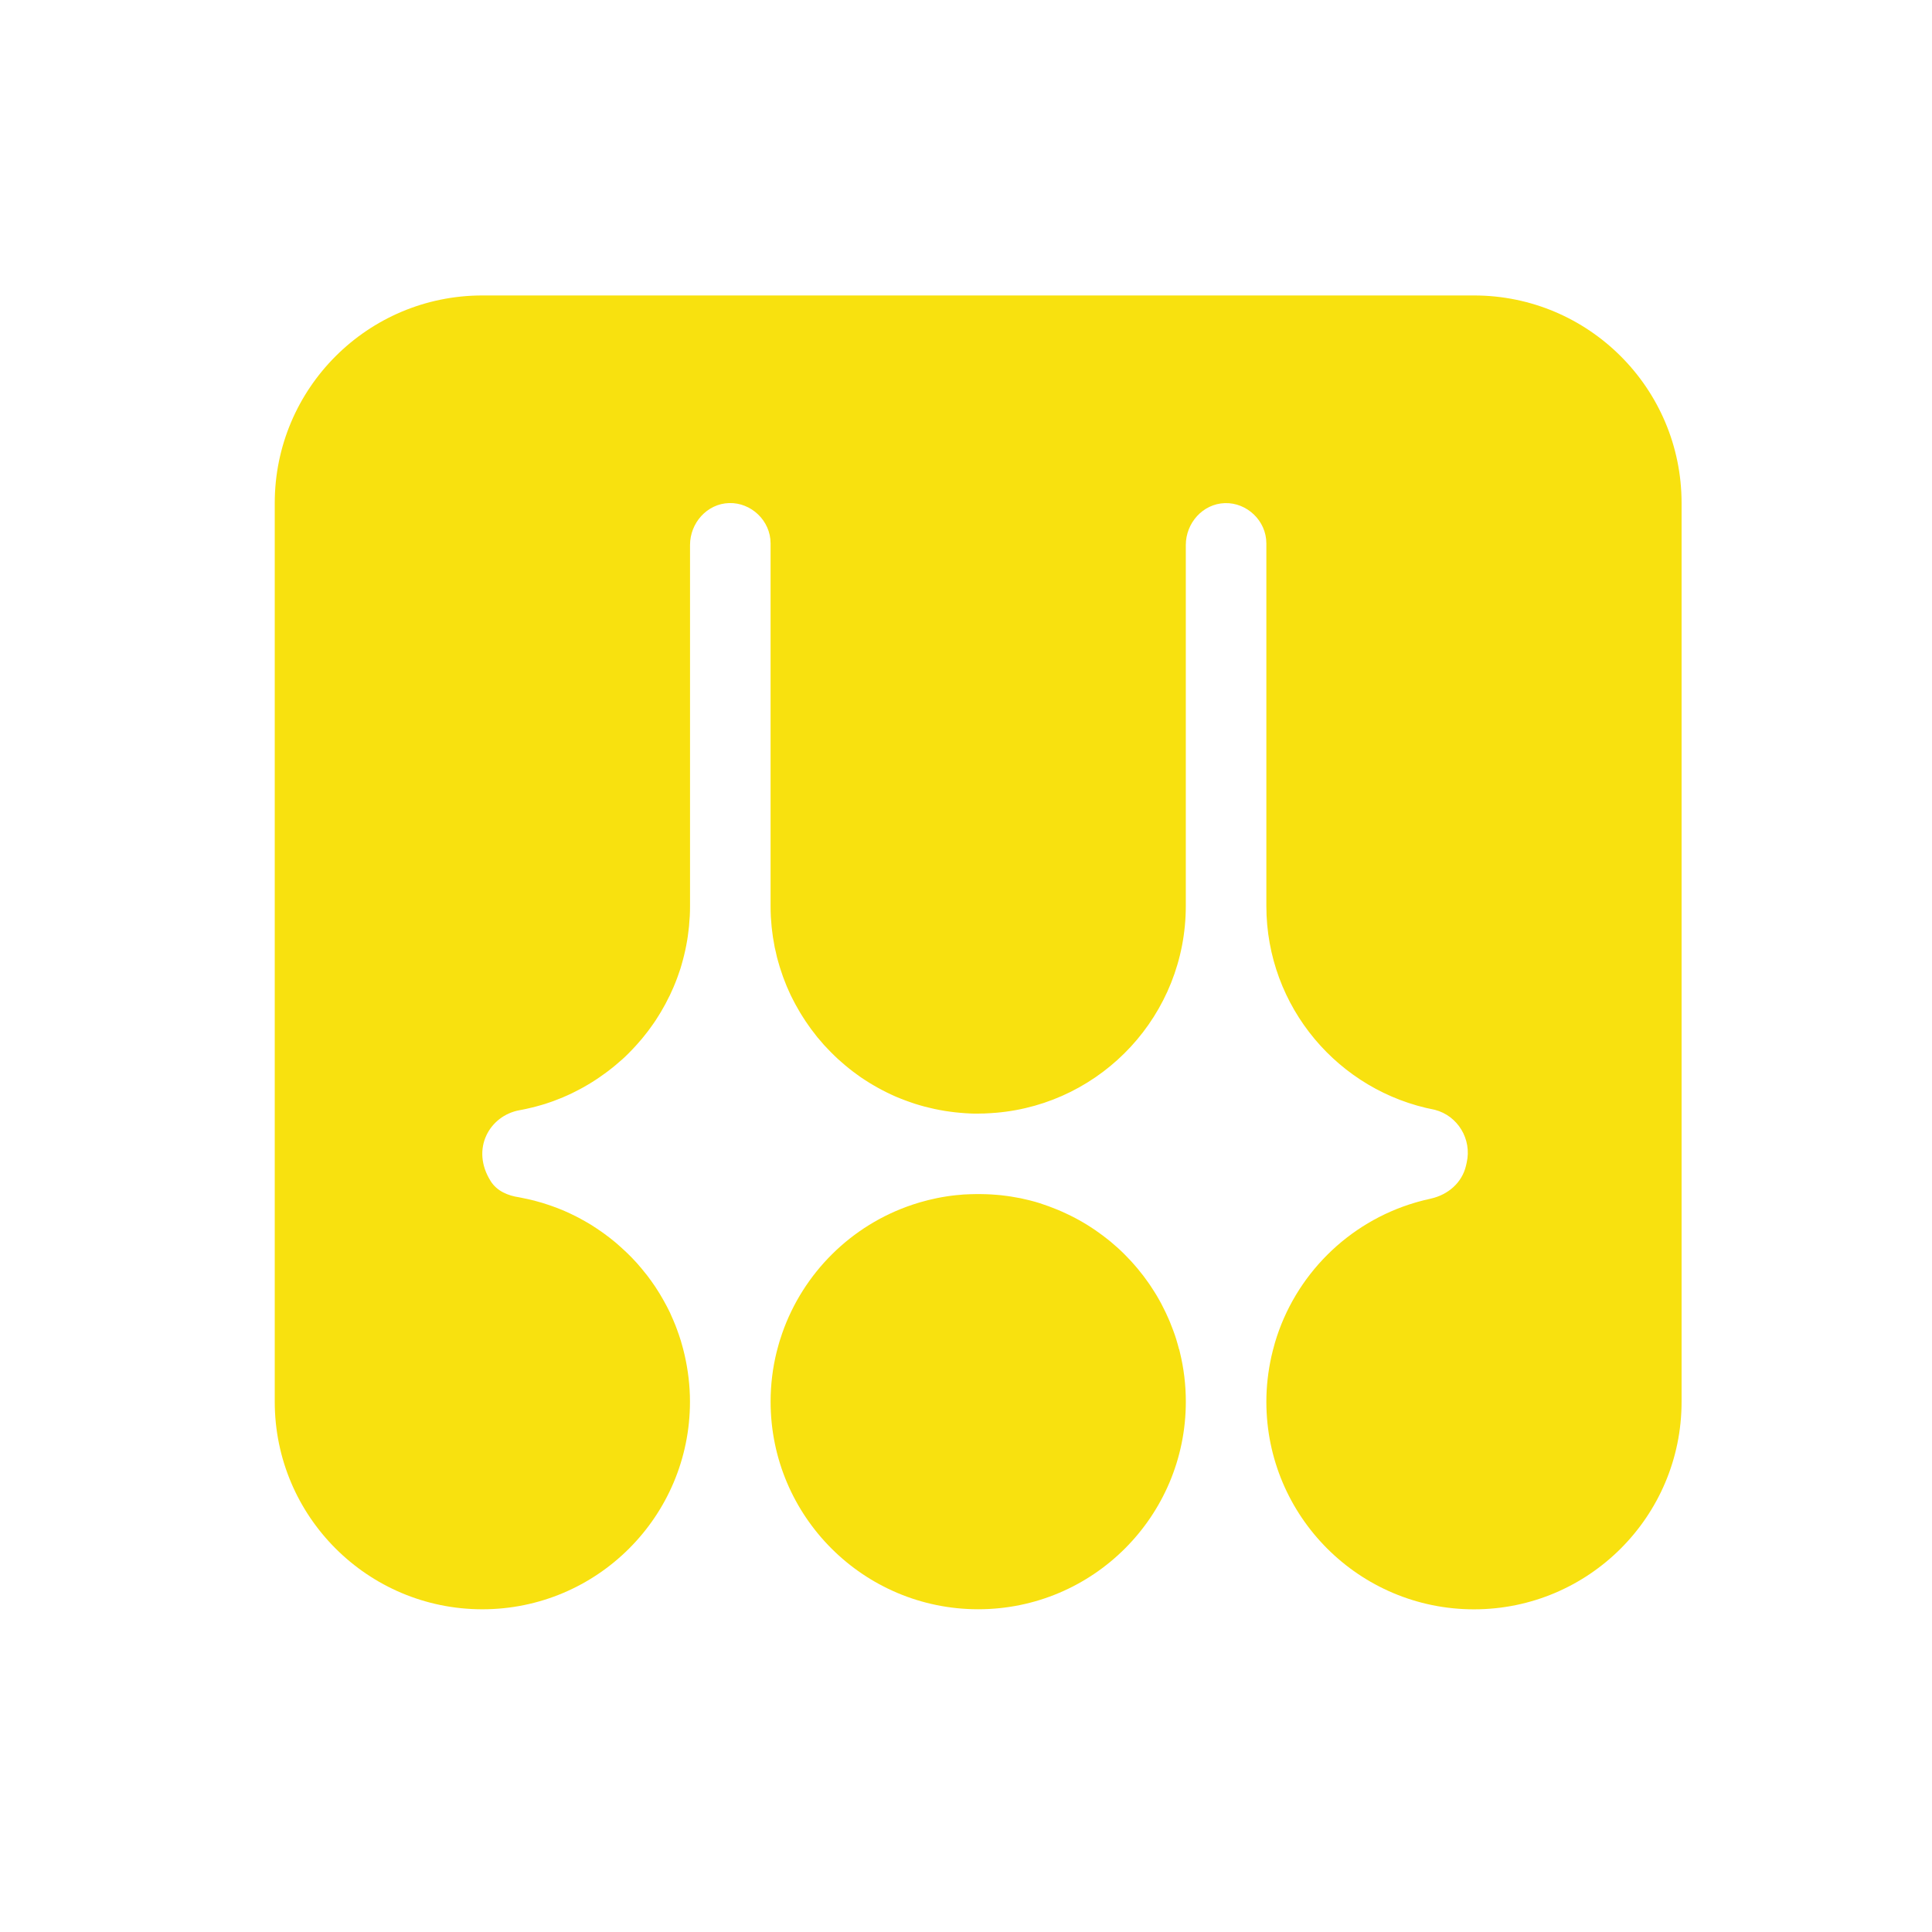 <svg xmlns="http://www.w3.org/2000/svg" xmlns:xlink="http://www.w3.org/1999/xlink" width="378" zoomAndPan="magnify" viewBox="0 0 283.5 283.5" height="378" preserveAspectRatio="xMidYMid meet" version="1.2"><defs><clipPath id="90f20e217e"><path d="M 40 43.355 L 247 43.355 L 247 237 L 40 237 Z M 40 43.355 "/></clipPath></defs><g id="0bf50f0a66"><g clip-rule="nonzero" clip-path="url(#90f20e217e)"><path style=" stroke:none;fill-rule:nonzero;fill:#f8e10f;fill-opacity:1;" d="M 216.281 43.355 L 70.781 43.355 C 53.957 43.355 40.316 56.996 40.316 73.82 L 40.316 205.68 C 40.316 222.504 53.957 236.145 70.781 236.145 C 87.605 236.145 101.246 222.504 101.246 205.68 C 101.246 203.316 100.961 201.016 100.453 198.805 C 100.324 198.242 100.18 197.684 100.016 197.133 C 99.98 197.012 99.953 196.895 99.918 196.785 C 99.727 196.156 99.508 195.531 99.281 194.922 C 99.227 194.777 99.172 194.641 99.117 194.492 C 98.906 193.957 98.68 193.438 98.445 192.922 C 98.398 192.82 98.352 192.719 98.309 192.609 C 98.023 192.02 97.727 191.445 97.406 190.883 C 97.344 190.773 97.289 190.676 97.227 190.566 C 96.934 190.066 96.645 189.555 96.316 189.074 C 96.242 188.973 96.188 188.863 96.117 188.766 C 95.75 188.227 95.379 187.699 94.988 187.191 C 94.898 187.062 94.797 186.945 94.695 186.828 C 94.344 186.383 93.98 185.938 93.598 185.508 C 93.531 185.438 93.469 185.363 93.406 185.289 C 92.969 184.809 92.523 184.344 92.059 183.898 C 91.949 183.789 91.832 183.68 91.723 183.582 C 91.305 183.18 90.867 182.801 90.434 182.418 C 90.367 182.363 90.305 182.301 90.23 182.246 C 89.73 181.836 89.223 181.434 88.695 181.055 C 88.566 180.961 88.441 180.871 88.312 180.781 C 87.832 180.445 87.34 180.117 86.84 179.797 C 86.777 179.754 86.711 179.715 86.641 179.672 C 86.086 179.336 85.512 179.016 84.938 178.707 C 84.793 178.633 84.656 178.562 84.512 178.488 C 83.977 178.215 83.43 177.961 82.875 177.715 C 82.812 177.688 82.758 177.66 82.691 177.633 C 82.082 177.379 81.473 177.145 80.848 176.926 C 80.691 176.871 80.539 176.816 80.383 176.77 C 79.793 176.57 79.199 176.387 78.59 176.234 C 78.539 176.215 78.484 176.207 78.438 176.188 C 77.793 176.023 77.129 175.879 76.465 175.75 C 76.371 175.734 76.293 175.707 76.199 175.695 C 74.527 175.453 72.918 174.77 72.016 173.34 C 69.016 168.605 71.836 163.703 76.238 162.91 C 76.363 162.883 76.48 162.855 76.609 162.84 C 76.809 162.801 77 162.758 77.199 162.719 C 77.48 162.656 77.754 162.594 78.027 162.527 C 78.219 162.484 78.41 162.438 78.602 162.383 C 78.883 162.312 79.164 162.23 79.445 162.148 C 79.621 162.094 79.801 162.047 79.973 161.992 C 80.281 161.891 80.582 161.793 80.883 161.684 C 81.027 161.629 81.176 161.582 81.32 161.527 C 81.766 161.363 82.203 161.191 82.629 161.012 C 82.656 161 82.684 160.984 82.703 160.973 C 83.113 160.801 83.512 160.621 83.91 160.43 C 84.047 160.363 84.195 160.293 84.328 160.219 C 84.613 160.082 84.883 159.938 85.156 159.793 C 85.32 159.699 85.477 159.609 85.641 159.527 C 85.887 159.391 86.129 159.246 86.375 159.102 C 86.539 159 86.703 158.902 86.867 158.801 C 87.102 158.656 87.332 158.508 87.559 158.355 C 87.723 158.246 87.887 158.137 88.039 158.027 C 88.27 157.871 88.496 157.711 88.715 157.547 C 88.867 157.438 89.023 157.316 89.176 157.211 C 89.402 157.035 89.621 156.863 89.852 156.684 C 89.988 156.574 90.133 156.453 90.27 156.344 C 90.504 156.145 90.742 155.938 90.977 155.734 C 91.086 155.637 91.203 155.535 91.324 155.438 C 91.668 155.125 91.996 154.809 92.324 154.48 C 92.332 154.473 92.34 154.461 92.352 154.445 C 92.668 154.125 92.977 153.809 93.277 153.473 C 93.379 153.352 93.477 153.234 93.586 153.125 C 93.789 152.898 93.996 152.664 94.195 152.426 C 94.316 152.289 94.426 152.145 94.531 152.008 C 94.715 151.789 94.887 151.562 95.062 151.336 C 95.18 151.18 95.289 151.035 95.398 150.879 C 95.562 150.66 95.715 150.434 95.879 150.207 C 95.988 150.043 96.098 149.887 96.207 149.727 C 96.359 149.496 96.508 149.262 96.652 149.023 C 96.754 148.859 96.852 148.695 96.953 148.535 C 97.098 148.289 97.242 148.043 97.379 147.789 C 97.469 147.633 97.562 147.469 97.645 147.316 C 97.789 147.043 97.934 146.762 98.07 146.477 C 98.145 146.344 98.207 146.207 98.281 146.07 C 98.48 145.652 98.672 145.223 98.863 144.785 C 98.863 144.777 98.863 144.77 98.871 144.758 C 99.055 144.34 99.215 143.914 99.379 143.477 C 99.434 143.332 99.48 143.188 99.535 143.039 C 99.645 142.742 99.742 142.441 99.844 142.141 C 99.898 141.969 99.953 141.785 100 141.613 C 100.082 141.332 100.164 141.051 100.234 140.766 C 100.289 140.578 100.336 140.387 100.379 140.195 C 100.445 139.922 100.516 139.641 100.57 139.367 C 100.617 139.176 100.652 138.977 100.691 138.777 C 100.746 138.492 100.789 138.211 100.844 137.93 C 100.879 137.73 100.906 137.539 100.934 137.34 C 100.98 137.047 101.016 136.746 101.043 136.457 C 101.062 136.266 101.09 136.086 101.109 135.895 C 101.137 135.566 101.164 135.238 101.18 134.902 C 101.191 134.738 101.207 134.582 101.219 134.418 C 101.246 133.93 101.254 133.43 101.254 132.93 L 101.254 79.977 C 101.254 76.738 103.746 73.918 106.984 73.82 C 110.219 73.719 113.074 76.402 113.074 79.73 L 113.074 132.93 C 113.074 133.445 113.086 133.973 113.113 134.484 C 113.113 134.648 113.141 134.82 113.148 134.984 C 113.176 135.328 113.195 135.676 113.23 136.02 C 113.25 136.23 113.285 136.43 113.305 136.641 C 113.34 136.938 113.375 137.238 113.422 137.539 C 113.457 137.758 113.492 137.977 113.539 138.195 C 113.586 138.477 113.629 138.758 113.684 139.031 C 113.73 139.25 113.785 139.469 113.84 139.684 C 113.902 139.957 113.957 140.223 114.02 140.496 C 114.074 140.715 114.141 140.93 114.203 141.148 C 114.277 141.414 114.348 141.676 114.43 141.93 C 114.496 142.148 114.574 142.367 114.648 142.586 C 114.73 142.84 114.812 143.094 114.902 143.34 C 114.984 143.559 115.078 143.777 115.156 143.996 C 115.25 144.242 115.34 144.477 115.441 144.723 C 115.531 144.941 115.629 145.152 115.723 145.359 C 115.832 145.598 115.93 145.832 116.039 146.059 C 116.141 146.27 116.25 146.477 116.359 146.688 C 116.477 146.914 116.586 147.141 116.715 147.371 C 116.82 147.578 116.941 147.777 117.059 147.98 C 117.188 148.195 117.305 148.426 117.441 148.645 C 117.559 148.844 117.688 149.043 117.812 149.234 C 117.949 149.441 118.086 149.66 118.223 149.871 C 118.352 150.062 118.488 150.254 118.621 150.445 C 118.77 150.652 118.914 150.863 119.059 151.062 C 119.195 151.254 119.34 151.434 119.488 151.617 C 119.641 151.816 119.797 152.016 119.949 152.215 C 120.098 152.398 120.25 152.57 120.406 152.742 C 120.57 152.934 120.734 153.125 120.895 153.316 C 121.051 153.488 121.215 153.664 121.379 153.828 C 121.551 154.008 121.723 154.191 121.898 154.371 C 122.059 154.535 122.234 154.699 122.398 154.863 C 122.578 155.035 122.75 155.207 122.941 155.383 C 123.113 155.535 123.297 155.691 123.469 155.844 C 123.66 156.008 123.844 156.172 124.035 156.336 C 124.215 156.492 124.398 156.629 124.578 156.781 C 124.77 156.938 124.969 157.09 125.172 157.246 C 125.359 157.391 125.551 157.527 125.742 157.664 C 125.941 157.809 126.145 157.953 126.352 158.102 C 126.543 158.238 126.742 158.363 126.945 158.492 C 127.152 158.629 127.363 158.766 127.57 158.891 C 127.77 159.02 127.98 159.137 128.18 159.254 C 128.398 159.383 128.609 159.512 128.836 159.629 C 129.043 159.746 129.254 159.855 129.461 159.965 C 129.68 160.082 129.906 160.199 130.137 160.309 C 130.355 160.418 130.57 160.512 130.789 160.621 C 131.02 160.727 131.246 160.828 131.473 160.93 C 131.691 161.02 131.918 161.109 132.145 161.203 C 132.383 161.293 132.609 161.391 132.844 161.473 C 133.074 161.555 133.301 161.637 133.527 161.719 C 133.766 161.801 134.008 161.883 134.246 161.965 C 134.473 162.039 134.711 162.109 134.945 162.176 C 135.191 162.246 135.438 162.32 135.684 162.383 C 135.918 162.445 136.156 162.5 136.391 162.555 C 136.637 162.621 136.891 162.676 137.137 162.73 C 137.375 162.785 137.621 162.828 137.867 162.875 C 138.121 162.922 138.375 162.965 138.629 163.012 C 138.875 163.047 139.121 163.082 139.375 163.121 C 139.629 163.156 139.883 163.191 140.148 163.219 C 140.395 163.246 140.648 163.266 140.902 163.293 C 141.168 163.312 141.422 163.34 141.684 163.355 C 141.938 163.375 142.195 163.383 142.449 163.395 C 142.613 163.395 142.777 163.41 142.941 163.41 C 143.031 163.41 143.129 163.41 143.223 163.41 C 143.32 163.41 143.43 163.41 143.531 163.41 C 143.723 163.41 143.914 163.402 144.105 163.395 C 144.32 163.395 144.531 163.395 144.75 163.375 C 145.141 163.355 145.539 163.34 145.922 163.301 C 146.004 163.301 146.086 163.293 146.176 163.285 C 161.766 161.945 174.004 148.879 174.004 132.938 L 174.004 79.984 C 174.004 76.746 176.496 73.93 179.734 73.828 C 182.969 73.727 185.824 76.41 185.824 79.738 L 185.824 132.938 C 185.824 147.797 196.465 160.156 210.535 162.848 C 213.918 163.719 216.008 167.168 215.219 170.613 L 215.117 171.059 C 214.535 173.559 212.48 175.316 209.98 175.879 C 209.914 175.898 209.852 175.914 209.789 175.926 C 209.188 176.051 208.598 176.207 208.004 176.371 C 207.906 176.398 207.805 176.426 207.695 176.461 C 197.801 179.363 190 187.145 187.082 197.031 C 187.055 197.121 187.027 197.211 187.008 197.305 C 186.844 197.875 186.699 198.457 186.562 199.051 C 186.09 201.188 185.824 203.406 185.824 205.688 C 185.824 222.512 199.465 236.152 216.289 236.152 C 233.113 236.152 246.754 222.512 246.754 205.688 L 246.754 73.82 C 246.754 56.996 233.113 43.355 216.289 43.355 Z M 216.281 43.355 "/></g><path style=" stroke:none;fill-rule:nonzero;fill:#f8e10f;fill-opacity:1;" d="M 173.016 198 C 172.898 197.535 172.762 197.07 172.625 196.617 C 172.625 196.617 172.625 196.609 172.625 196.598 C 172.488 196.145 172.332 195.699 172.168 195.262 C 172.117 195.117 172.051 194.961 171.996 194.816 C 171.887 194.516 171.77 194.227 171.652 193.934 C 171.578 193.762 171.496 193.59 171.426 193.418 C 171.305 193.152 171.195 192.898 171.07 192.633 C 170.988 192.453 170.898 192.281 170.805 192.098 C 170.688 191.852 170.559 191.605 170.434 191.359 C 170.344 191.18 170.242 191.008 170.141 190.824 C 170.016 190.59 169.879 190.352 169.742 190.125 C 169.641 189.953 169.531 189.777 169.422 189.605 C 169.277 189.379 169.133 189.152 168.988 188.934 C 168.879 188.762 168.758 188.598 168.652 188.422 C 168.496 188.195 168.34 187.977 168.176 187.762 C 168.059 187.598 167.941 187.441 167.824 187.277 C 167.648 187.059 167.477 186.84 167.305 186.625 C 167.188 186.477 167.066 186.324 166.949 186.176 C 166.758 185.949 166.559 185.723 166.367 185.504 C 166.258 185.379 166.141 185.25 166.031 185.121 C 165.785 184.852 165.523 184.586 165.27 184.324 C 165.195 184.25 165.133 184.176 165.066 184.113 C 164.738 183.785 164.402 183.457 164.059 183.148 C 163.957 183.059 163.859 182.977 163.758 182.887 C 163.504 182.66 163.258 182.441 162.996 182.223 C 162.859 182.113 162.723 182.004 162.586 181.895 C 162.359 181.711 162.129 181.531 161.895 181.359 C 161.738 181.238 161.586 181.129 161.422 181.012 C 161.203 180.848 160.977 180.695 160.746 180.531 C 160.586 180.422 160.41 180.305 160.246 180.195 C 160.02 180.047 159.793 179.902 159.566 179.758 C 159.395 179.648 159.219 179.547 159.039 179.438 C 158.812 179.301 158.574 179.168 158.34 179.039 C 158.156 178.938 157.984 178.84 157.801 178.746 C 157.566 178.621 157.32 178.504 157.074 178.375 C 156.891 178.285 156.711 178.191 156.527 178.113 C 156.281 177.992 156.027 177.883 155.773 177.766 C 155.59 177.684 155.41 177.602 155.227 177.531 C 154.957 177.422 154.684 177.312 154.41 177.211 C 154.238 177.148 154.074 177.074 153.898 177.012 C 153.582 176.895 153.266 176.793 152.945 176.684 C 152.809 176.637 152.684 176.594 152.547 176.547 C 152.09 176.402 151.629 176.273 151.164 176.156 C 151.082 176.137 150.992 176.121 150.91 176.094 C 150.527 176 150.145 175.91 149.754 175.828 C 149.582 175.793 149.418 175.766 149.246 175.738 C 148.934 175.684 148.625 175.621 148.316 175.574 C 148.125 175.547 147.926 175.52 147.734 175.492 C 147.445 175.457 147.152 175.41 146.863 175.383 C 146.652 175.363 146.445 175.348 146.242 175.328 C 145.961 175.301 145.672 175.281 145.379 175.266 C 145.16 175.254 144.953 175.246 144.734 175.238 C 144.453 175.23 144.16 175.219 143.879 175.219 C 143.77 175.219 143.66 175.219 143.543 175.219 C 143.426 175.219 143.324 175.219 143.215 175.219 C 142.926 175.219 142.641 175.23 142.352 175.238 C 142.141 175.238 141.926 175.254 141.715 175.266 C 141.605 175.266 141.496 175.266 141.379 175.281 C 141.141 175.301 140.906 175.328 140.668 175.348 C 140.559 175.355 140.441 175.363 140.332 175.375 C 139.367 175.473 138.422 175.621 137.484 175.812 C 137.352 175.84 137.215 175.875 137.078 175.902 C 136.777 175.965 136.477 176.039 136.176 176.109 C 135.957 176.164 135.738 176.219 135.523 176.285 C 135.332 176.34 135.129 176.395 134.941 176.445 C 134.656 176.527 134.387 176.609 134.113 176.703 C 134.031 176.73 133.949 176.758 133.867 176.785 C 124.945 179.766 117.871 186.77 114.777 195.645 C 114.762 195.707 114.734 195.773 114.715 195.836 C 114.605 196.164 114.488 196.5 114.387 196.836 C 114.332 197.008 114.289 197.191 114.234 197.371 C 114.141 197.699 114.051 198.02 113.969 198.355 C 113.387 200.699 113.078 203.156 113.078 205.676 C 113.078 222.5 126.719 236.141 143.543 236.141 C 160.367 236.141 174.008 222.5 174.008 205.676 C 174.008 203.191 173.707 200.773 173.145 198.465 C 173.105 198.309 173.07 198.152 173.035 198 Z M 173.016 198 "/></g></svg>